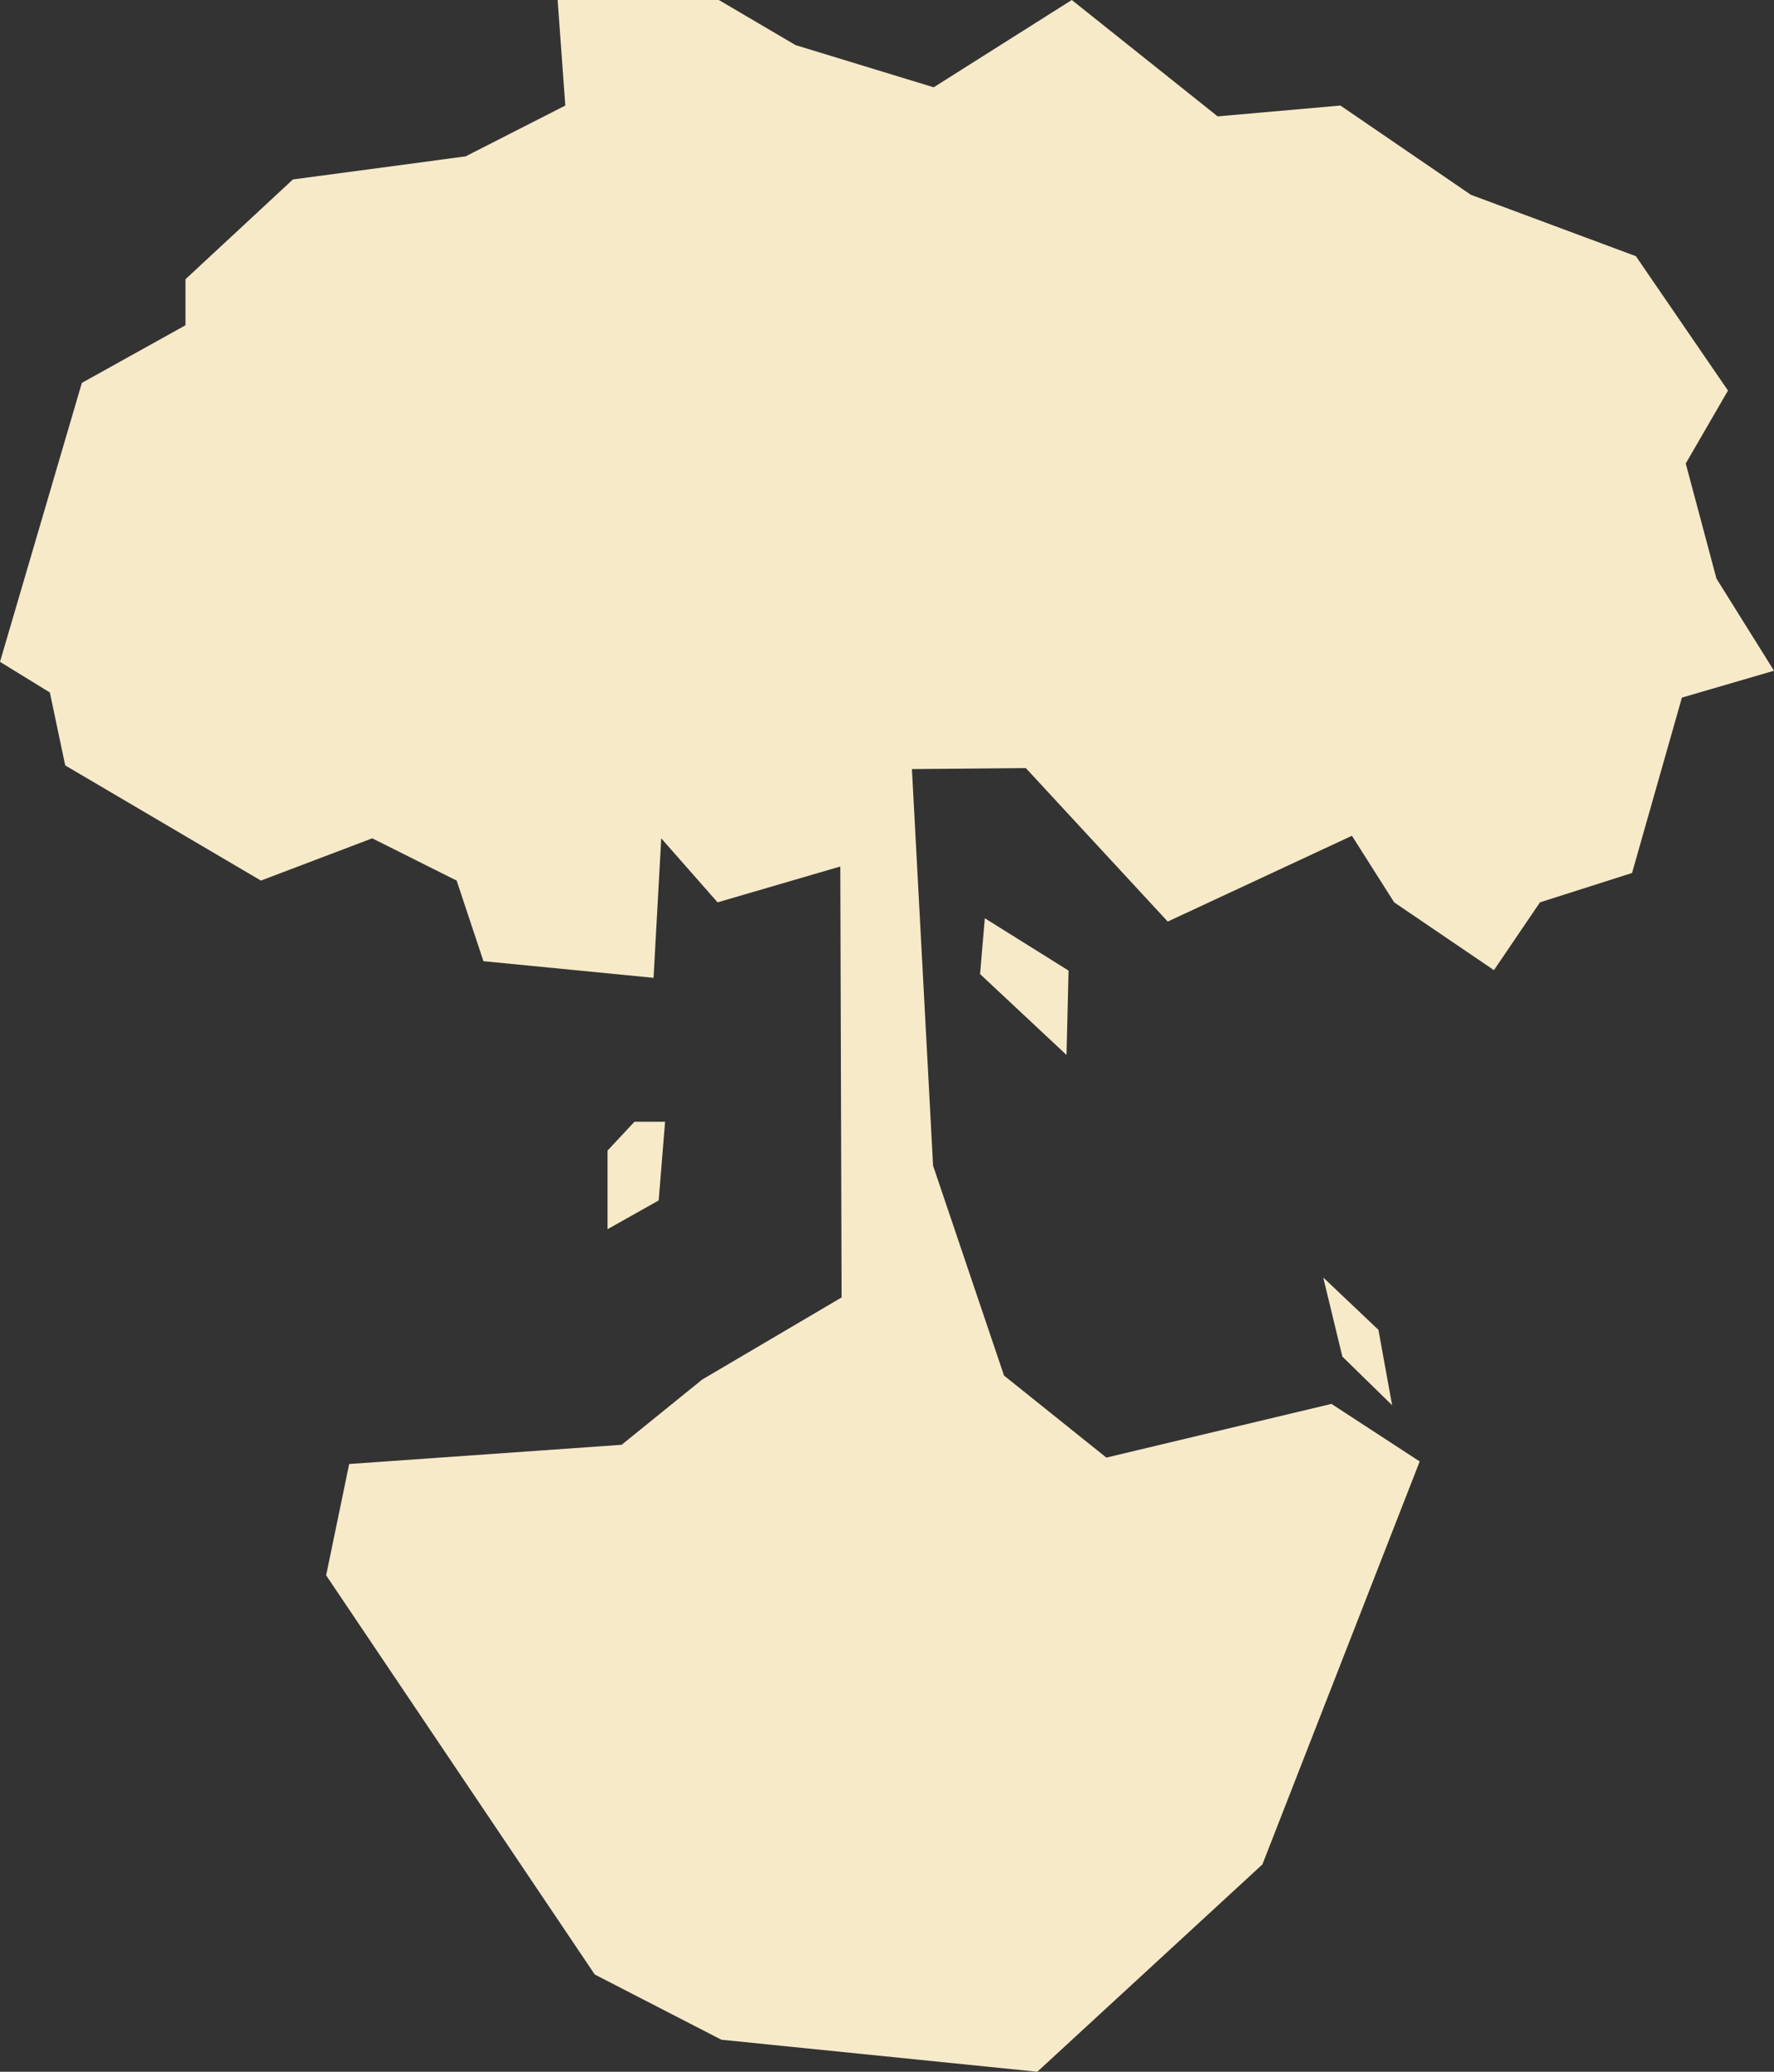 <?xml version="1.0" encoding="UTF-8"?>
<svg id="_레이어_2" data-name="레이어 2" xmlns="http://www.w3.org/2000/svg" viewBox="0 0 235.58 275.03">
  <rect x="0" y="0" width="235.58" height="275.03" fill="#333333" stroke="none"/>
  <defs>
    <style>
      .cls-1 {
        fill: #f7eac9;
      }
    </style>
  </defs>
  <g id="_레이어_1-2" data-name="레이어 1">
    <g>
      <polygon class="cls-1" points="95.29 119.79 111.59 115.03 111.76 172.24 93.25 183.14 82.55 191.8 46.37 194.35 43.31 209.13 78.98 262.12 95.8 270.78 137.75 275.03 167.64 247.51 188.53 194.01 176.81 186.37 146.92 193.5 133.33 182.61 123.91 154.75 121.1 102.1 136.22 101.96 155.07 122.34 179.53 110.95 185.14 119.79 198.39 128.79 204.5 119.79 216.73 115.89 223.35 92.61 235.58 89.04 227.94 76.81 223.86 61.53 229.47 51.85 217.24 34.01 195.33 25.86 178 14.01 161.7 15.45 142.33 0 123.99 11.59 105.65 5.99 95.46 0 74.05 0 75.07 14.01 61.83 20.76 38.9 23.82 24.63 37.07 24.63 43.18 10.87 50.83 0 87.86 6.62 91.93 8.66 101.61 34.65 116.9 49.43 111.29 60.64 116.9 64.2 127.6 86.79 129.81 87.81 111.29 95.29 119.79"/>
      <polygon class="cls-1" points="130.78 121.9 141.9 128.85 141.63 140.05 130.15 129.31 130.78 121.9"/>
      <polygon class="cls-1" points="175.72 169.59 183.05 176.54 184.87 186.55 178.26 180.09 175.72 169.59"/>
      <polygon class="cls-1" points="80.68 152.74 84.25 148.92 88.32 148.92 87.47 159.36 80.68 163.18 80.68 152.74"/>
    </g>
  </g>
</svg>